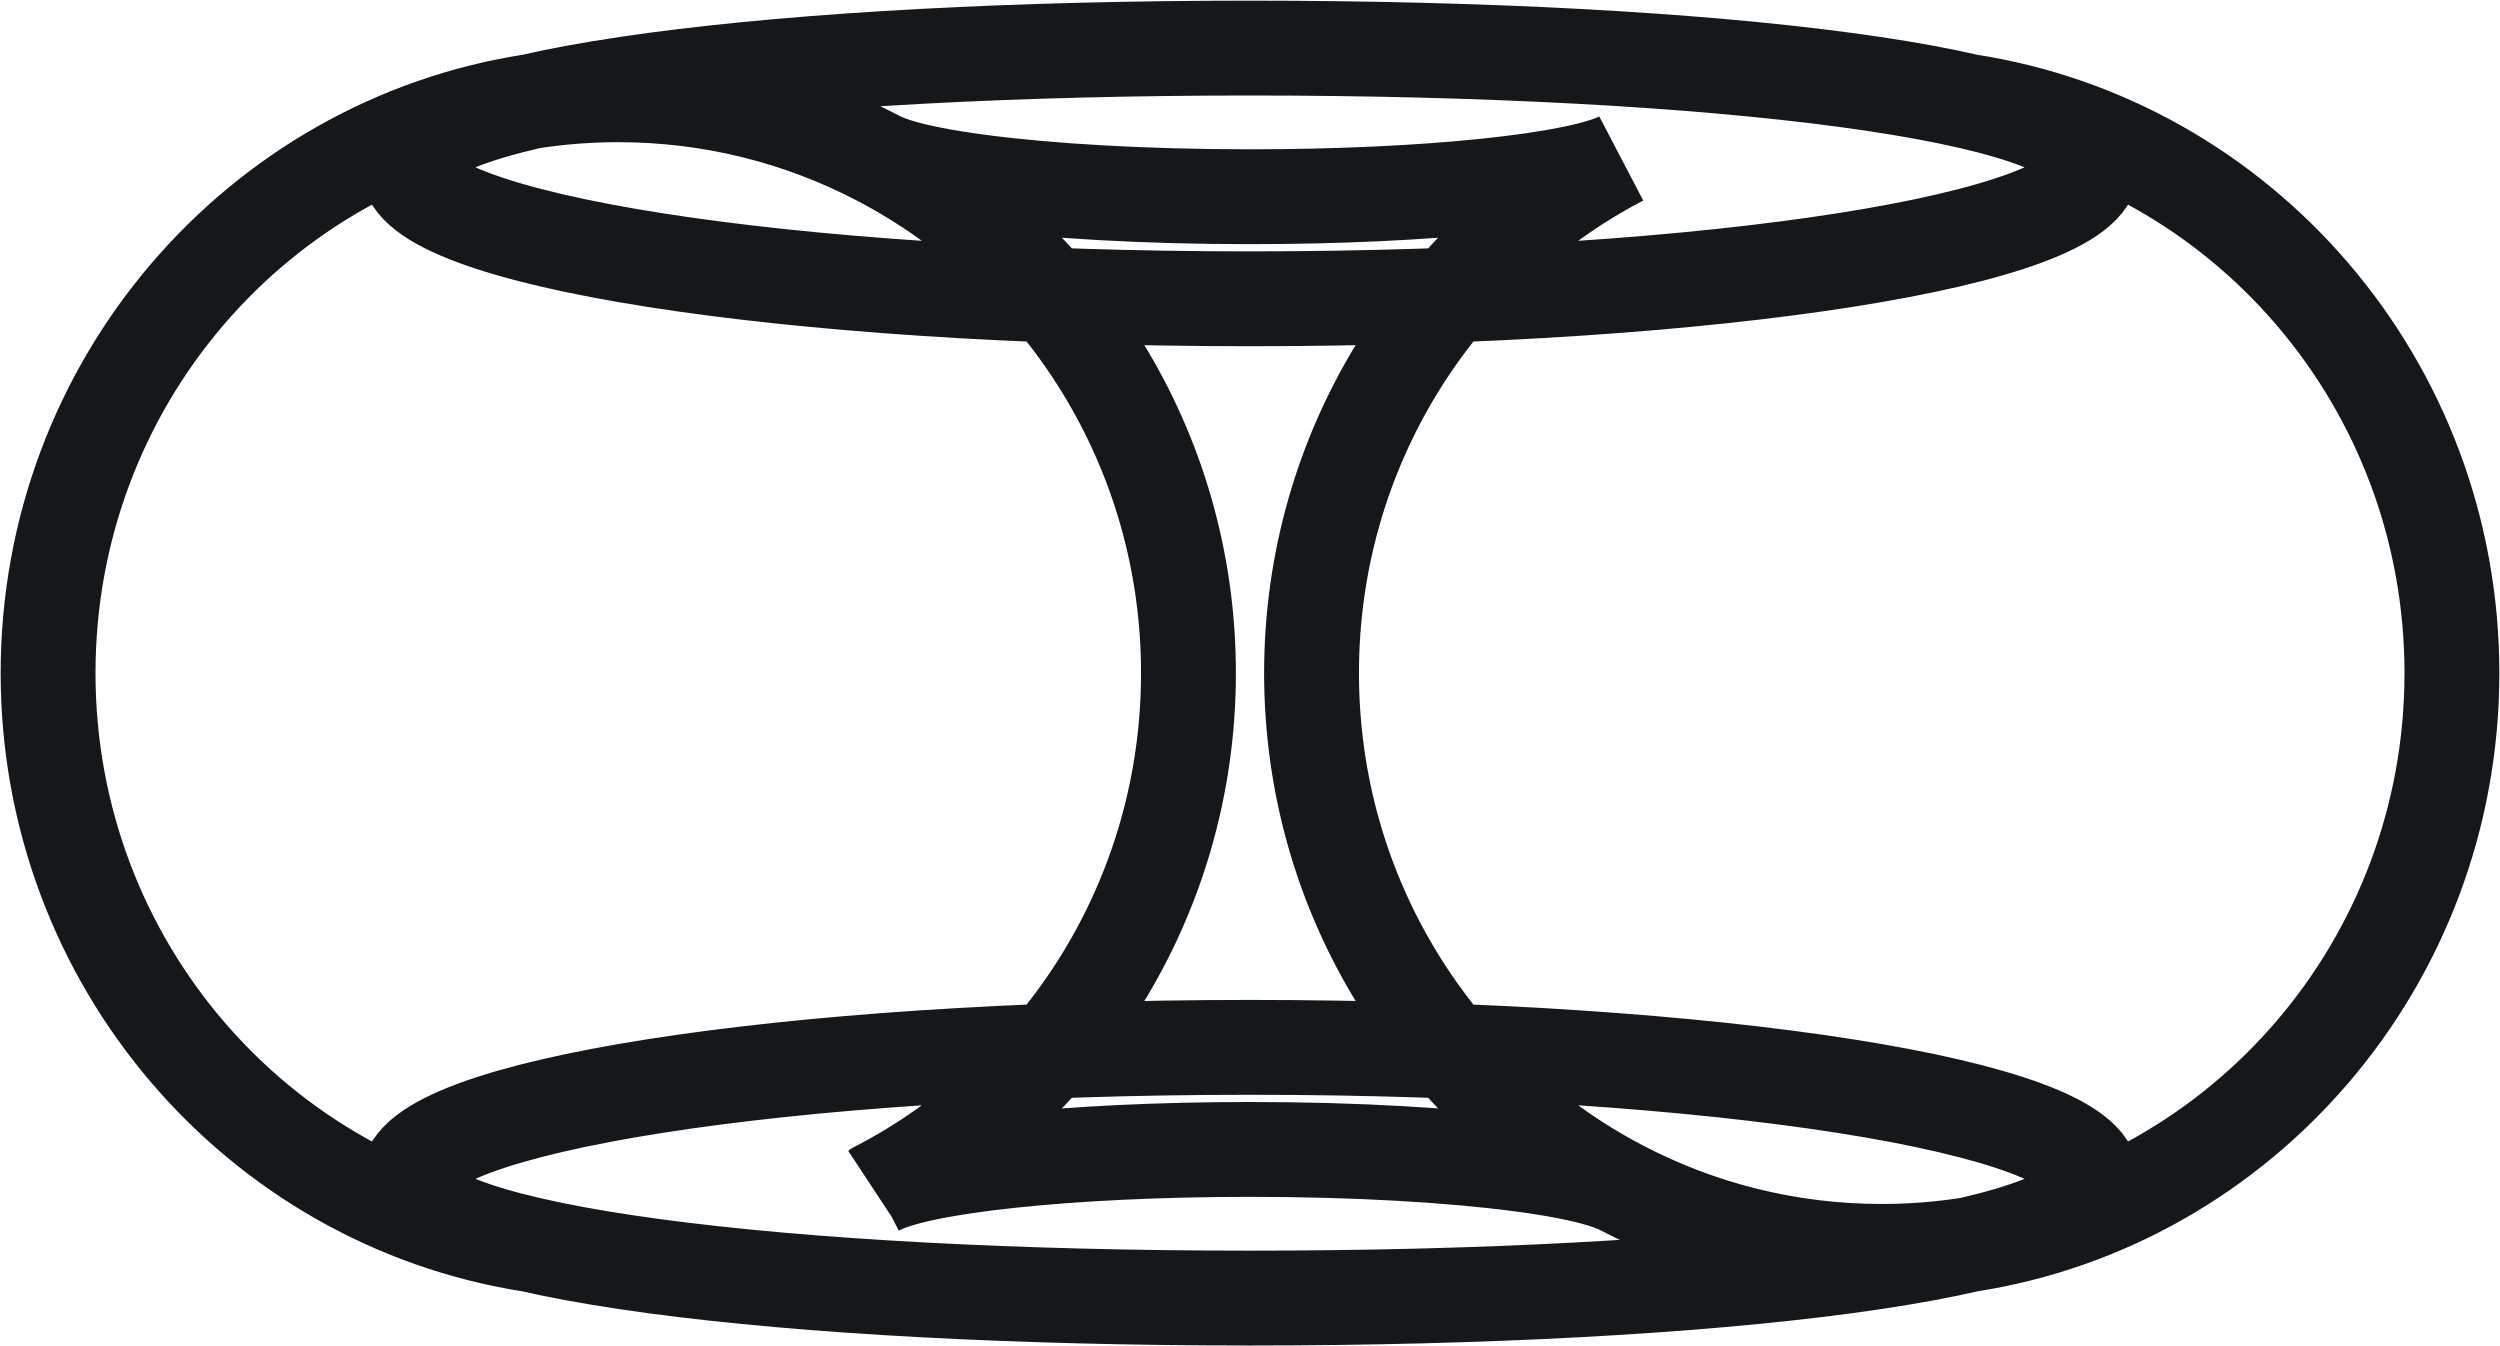 <svg width="52" height="28" viewBox="0 0 52 28" fill="none" xmlns="http://www.w3.org/2000/svg">
<path d="M11.041 25.889C5.354 25 1 20.016 1 14C1 7.979 5.361 2.992 11.054 2.109C11.643 2.018 12.246 1.971 12.86 1.971C14.804 1.971 16.639 2.445 18.258 3.286C22.094 5.278 24.72 9.328 24.72 14C24.72 18.678 22.087 22.732 18.242 24.722L18.234 24.728C19.05 24.258 22.218 23.908 26.001 23.908C30.402 23.908 33.971 24.382 33.971 24.967M18.03 3.033C18.03 3.618 21.599 4.092 26 4.092C29.703 4.092 32.816 3.757 33.712 3.302L33.699 3.309C29.886 5.309 27.28 9.346 27.28 14C27.28 18.656 29.888 22.693 33.703 24.693C35.331 25.547 37.18 26.029 39.14 26.029C39.754 26.029 40.357 25.981 40.946 25.89C46.639 25.008 51 20.02 51 14C51 7.97 46.626 2.976 40.919 2.105M43.511 24.537C43.511 23.017 35.671 21.785 26.001 21.785C16.33 21.785 8.49 23.017 8.49 24.537C8.49 26.056 16.33 27 26.001 27C35.671 27 43.511 26.056 43.511 24.537ZM43.511 3.463C43.511 4.983 35.671 6.215 26.001 6.215C16.33 6.215 8.49 4.983 8.49 3.463C8.49 1.944 16.33 1 26.001 1C35.671 1 43.511 1.944 43.511 3.463Z" stroke="#15181B" stroke-width="1.973"/>
</svg>
